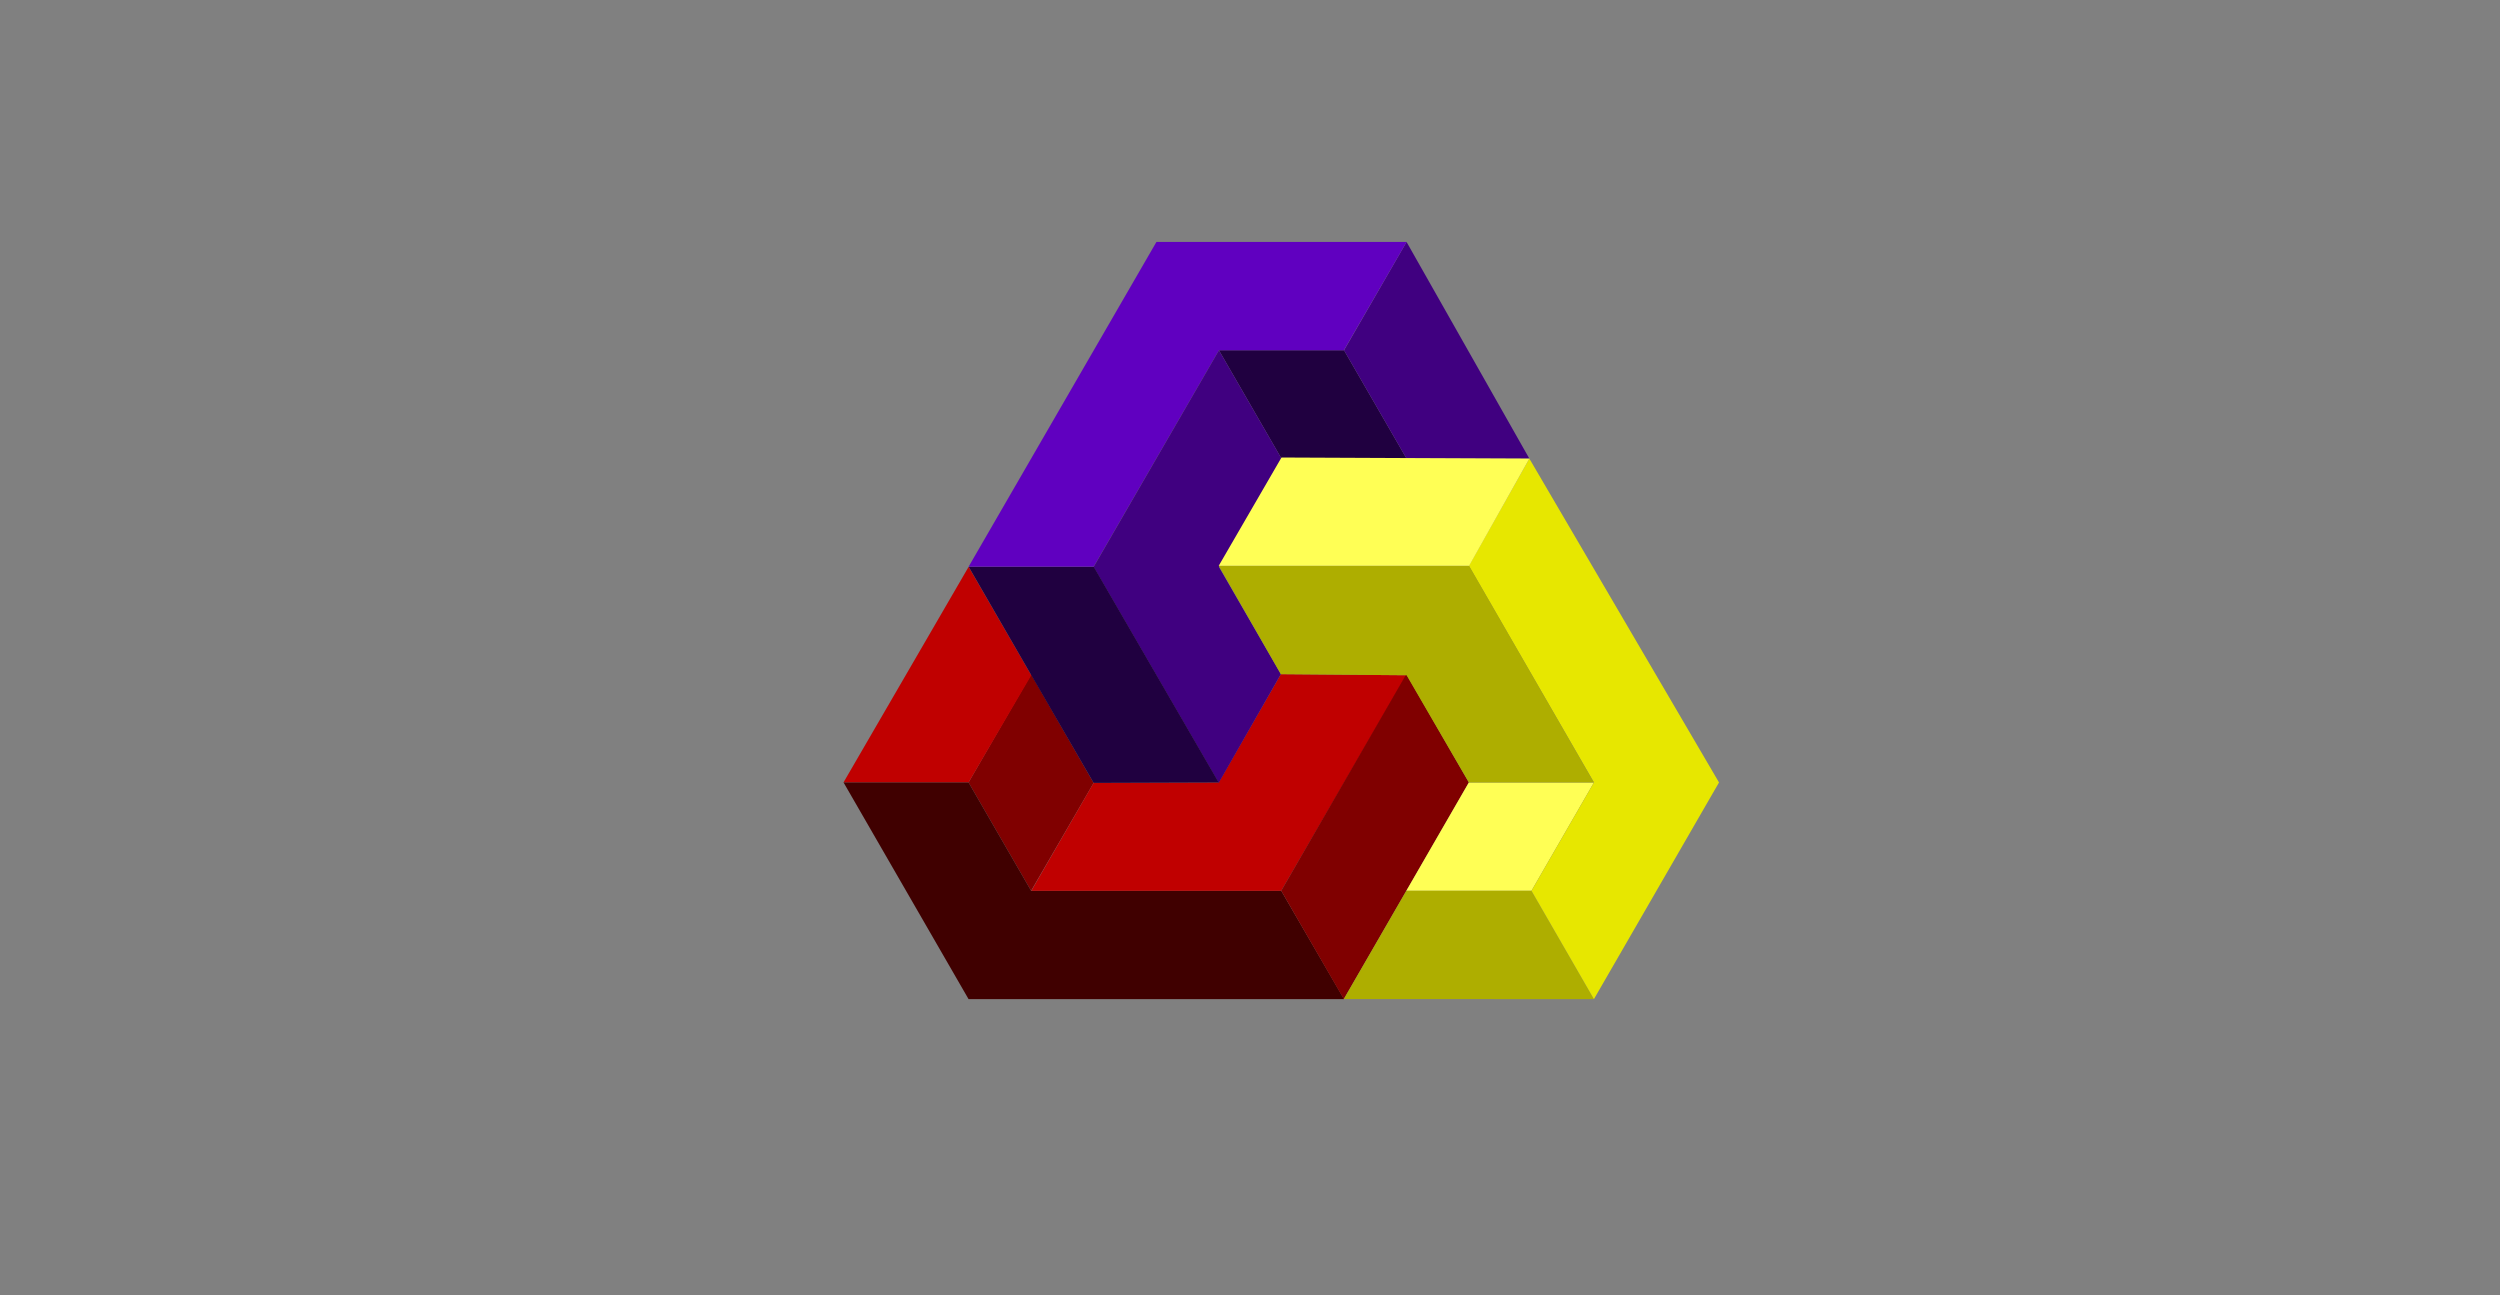 <svg width="100%" height="100%" version="1.1" 
  xmlns="http://www.w3.org/2000/svg" 
  xmlns:xlink="http://www.w3.org/1999/xlink" 
  xmlns:svgjs="http://svgjs.com/svgjs" 
style="stroke-linecap: round; stroke-linejoin: round; stroke-miterlimit: 20; "
viewBox="-6744.262 -4259.314 19987.693 10356.317">
  <rect x="-6744.262" y="-4259.314" width="19987.693" height="10356.317" fill="#808080" stroke="none"/>
  <polygon id="P-2e-af9bad" points="499.5,1730.829 -0.499,862.2 499.5,-0.366 999.5,865.66" style="stroke: rgb(255, 255, 255); stroke-opacity: 1; stroke-width: 0; fill: rgb(128, 0, 0); fill-opacity: 1;" transform="matrix(-1,-1.942890425442922e-16,1.942890425442922e-16,-1,1998.835,2862.2)"></polygon>
  <polygon id="P-50-b469e7" points="490.877,1729.004 -0.5,865.66 499.5,-0.366 1492.293,1728.292" style="stroke: rgb(255, 255, 255); stroke-opacity: 1; stroke-width: 0px; fill: rgb(192, 0, 0); fill-opacity: 1;" transform="matrix(-0.5,-0.866,0.866,-0.5,249.402,2428.937)"></polygon>
  <polygon id="P-9b-81d794" points="1999.498,2597.719 1500.503,3465.461 -0.5,865.66 999.832,-865.816 1499.503,-0.37 999.5,865.66" style="stroke: rgb(255, 255, 255); stroke-opacity: 1; stroke-width: 0px; fill: rgb(64, 0, 0); fill-opacity: 1;" transform="matrix(0.5,-0.866,0.866,0.5,249.902,3295.331)"></polygon>
  <polygon id="P-d6-0b161e" points="502.603,1731.406 -502.49,1722.885 499.5,-0.366 2497.513,-0.368 1999.503,862.208 999.209,865.67" style="stroke: rgb(255, 255, 255); stroke-opacity: 1; stroke-width: 0; fill: rgb(192, 0, 0); fill-opacity: 1;" transform="matrix(-1,-1.942890425442922e-16,1.942890425442922e-16,-1,3998.838,2862.208)"></polygon>
  <polygon id="P-a2-e64abe" points="-0.499,2597.715 -500.487,1731.677 -0.493,865.656 499.5,-0.366 999.5,865.66" style="stroke: rgb(255, 255, 255); stroke-opacity: 1; stroke-width: 0; fill: rgb(128, 0, 0); fill-opacity: 1;" transform="matrix(-1,-1.942890425442922e-16,1.942890425442922e-16,-1,4498.839,3728.229)"></polygon>
  <polygon id="P-12-2d1dc9" points="499.495,1731.688 -0.5,865.66 499.5,-0.366 999.5,865.66" style="stroke: rgb(255, 255, 255); stroke-opacity: 1; stroke-width: 0; fill: rgb(32, 0, 64); fill-opacity: 1;" transform="matrix(-0.5,0.866,-0.866,-0.5,4750.762,-1025.49)"></polygon>
  <polygon id="P-3f-f5f025" points="1481.166,1731.682 499.497,1731.681 -0.5,865.66 499.5,-0.366" style="stroke: rgb(255, 255, 255); stroke-opacity: 1; stroke-width: 0px; fill: rgb(64, 0, 128); fill-opacity: 1;" transform="matrix(1,0,0,1,4001.829,-2324.413)"></polygon>
  <polygon id="P-b2-4d262d" points="1997.449,2598.824 1497.448,3464.842 -0.5,865.66 999.501,-866.39 1498.84,0.784 999.498,865.654" style="stroke: rgb(255, 255, 255); stroke-opacity: 1; stroke-width: 0px; fill: rgb(96, 0, 192); fill-opacity: 1;" transform="matrix(0.5,0.866,-0.866,0.5,3251.259,-2757.177)"></polygon>
  <polygon id="P-66-3e9e93" points="-0.492,865.654 -495.664,1723.013 -1496.714,1727.541 -501.494,-2.091 1499.508,-0.368 999.5,865.66" style="stroke: rgb(255, 255, 255); stroke-opacity: 1; stroke-width: 0; fill: rgb(64, 0, 128); fill-opacity: 1;" transform="matrix(0.5,-0.866,0.866,0.5,2251.894,-159.963)"></polygon>
  <polygon id="P-95-2e7b7c" points="6.286,2591.834 -496.861,1727.288 -0.5,865.66 499.5,-0.366 999.5,865.66" style="stroke: rgb(255, 255, 255); stroke-opacity: 1; stroke-width: 0; fill: rgb(32, 0, 64); fill-opacity: 1;" transform="matrix(0.5,-0.866,0.866,0.5,751.89,706.062)"></polygon>
  <polygon id="P-d1-976d1f" points="499.501,1731.684 -0.774,866.274 499.5,-0.366 999.5,865.66" style="stroke: rgb(255, 255, 255); stroke-opacity: 1; stroke-width: 0px; fill: rgb(255, 255, 85); fill-opacity: 1;" transform="matrix(-0.5,-0.866,0.866,-0.5,4749.4,3294.962)"></polygon>
  <polygon id="P-3e-d890ee" points="499.419,1731.696 -0.896,865.115 499.5,-0.366 1499.59,1731.856" style="stroke: rgb(255, 255, 255); stroke-opacity: 1; stroke-width: 0px; fill: rgb(174, 174, 0); fill-opacity: 1;" transform="matrix(-0.5,0.866,-0.866,-0.5,6248.767,3295.828)"></polygon>
  <polygon id="P-da-f22fa8" points="-0.504,2597.709 -499.835,1731.616 -0.5,865.66 -1000.508,-866.391 -516.84,-1723.61 999.5,865.66" style="stroke: rgb(255, 255, 255); stroke-opacity: 1; stroke-width: 0px; fill: rgb(231, 231, 0); fill-opacity: 1;" transform="matrix(1,0,0,1,5999.835,1130.879)"></polygon>
  <polygon id="P-fd-f9e08b" points="-0.5,865.66 499.5,-0.366 1490.873,-3.039 2000.8,-869.219 2999.164,-865.816 1998.499,867.387" style="stroke: rgb(255, 255, 255); stroke-opacity: 1; stroke-width: 0px; fill: rgb(174, 174, 0); fill-opacity: 1;" transform="matrix(-0.5,-0.866,0.866,-0.5,5249.401,2428.936)"></polygon>
  <polygon id="P-7f-7cacad" points="0.043,2579.148 -501.496,1733.399 499.5,-0.366 998.507,867.38" style="stroke: rgb(255, 255, 255); stroke-opacity: 1; stroke-width: 0px; fill: rgb(255, 255, 85); fill-opacity: 1;" transform="matrix(-0.5,-0.866,0.866,-0.5,3249.409,696.88)"></polygon>
  <defs id="SvgjsDefs5208"></defs>
</svg>